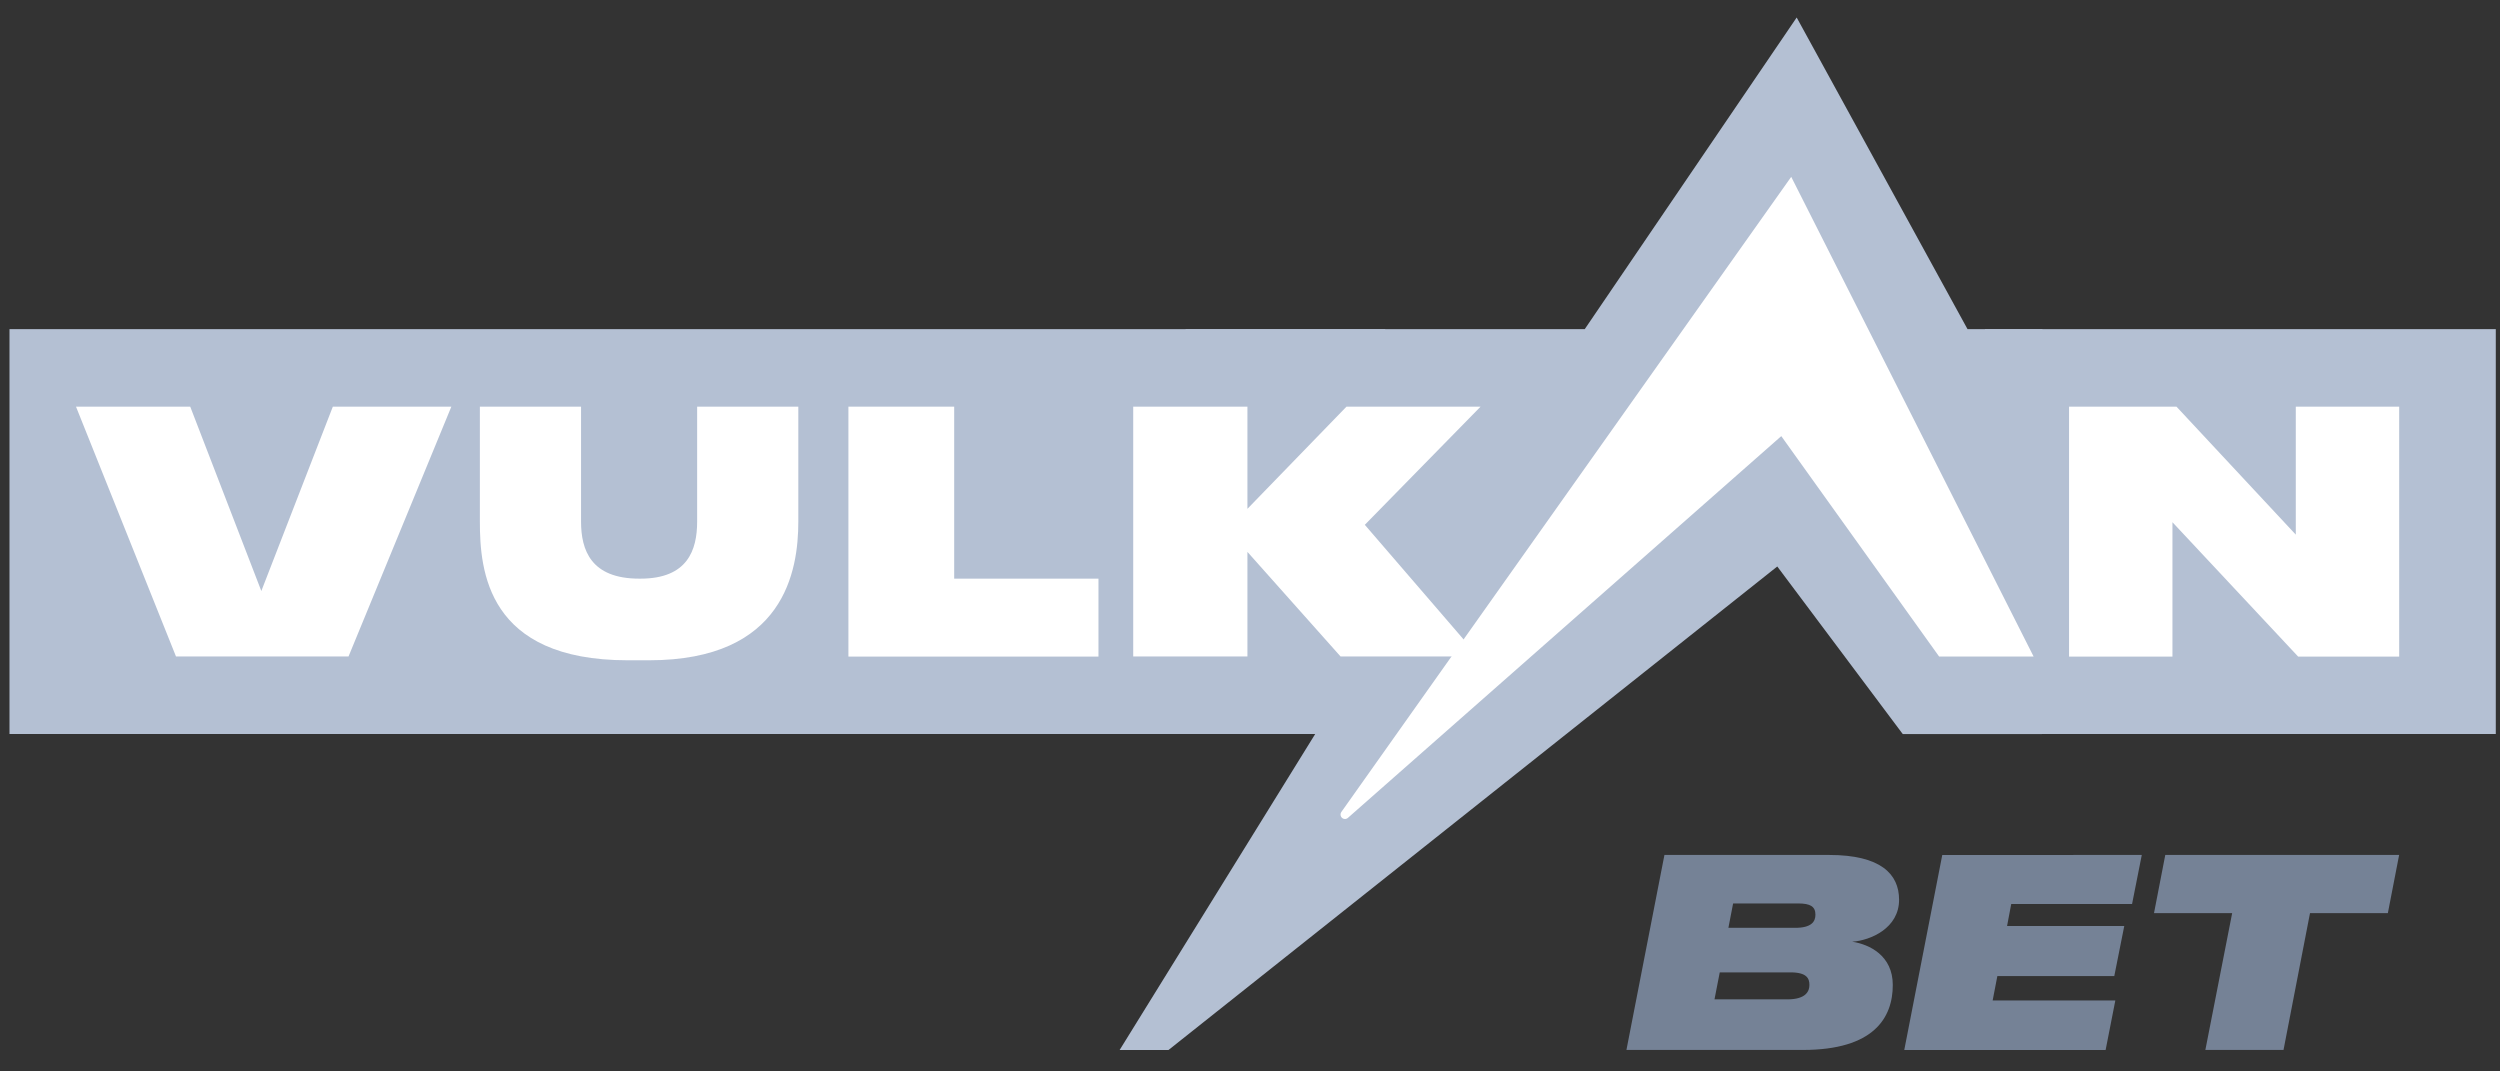 <svg width="98" height="42" viewBox="0 0 98 42" fill="none" xmlns="http://www.w3.org/2000/svg">
<rect x="0" y="0" width="98" height="42" fill="#333333" stroke="none"/>
<g id="vulkan_bet" clip-path="url(#clip0_96_15772)">
<path id="&#208;&#159;&#209;&#128;&#209;&#143;&#208;&#188;&#208;&#190;&#209;&#131;&#208;&#179;&#208;&#190;&#208;&#187;&#209;&#140;&#208;&#189;&#208;&#184;&#208;&#186; 14556" d="M54.3 12.902H0.372V28.774H54.3V12.902Z" fill="#B4C0D3"/>
<path id="&#208;&#159;&#209;&#128;&#209;&#143;&#208;&#188;&#208;&#190;&#209;&#131;&#208;&#179;&#208;&#190;&#208;&#187;&#209;&#140;&#208;&#189;&#208;&#184;&#208;&#186; 14557" d="M97.836 12.902H77.812V28.774H97.836V12.902Z" fill="#B4C0D3"/>
<path id="&#208;&#154;&#208;&#190;&#208;&#189;&#209;&#130;&#209;&#131;&#209;&#128; 13001" d="M77.126 12.901L70.43 0.686L62.123 12.901H46.476L46.456 28.773H51.556L43.89 41.159H45.806L69.669 22.206L74.588 28.775H80.043L80.063 12.902L77.126 12.901Z" fill="#B4C0D3"/>
<path id="&#208;&#154;&#208;&#190;&#208;&#189;&#209;&#130;&#209;&#131;&#209;&#128; 13002" d="M18.811 20.445V15.941H22.777V20.445C22.777 21.564 23.163 22.683 25.058 22.683H25.107C26.954 22.683 27.328 21.564 27.328 20.445V15.941H31.294V20.445C31.294 22.368 30.755 25.883 25.443 25.883H24.606C19.089 25.883 18.811 22.367 18.811 20.445Z" fill="white"/>
<path id="&#208;&#154;&#208;&#190;&#208;&#189;&#209;&#130;&#209;&#131;&#209;&#128; 13003" d="M37.404 15.941V22.683H43.06V25.738H33.258V15.941H37.404Z" fill="white"/>
<path id="&#208;&#154;&#208;&#190;&#208;&#189;&#209;&#130;&#209;&#131;&#209;&#128; 13004" d="M85.16 20.471V25.738H81.107V15.941H85.318L89.995 20.958V15.941H94.048V25.738H90.087L85.16 20.471Z" fill="white"/>
<path id="&#208;&#154;&#208;&#190;&#208;&#189;&#209;&#130;&#209;&#131;&#209;&#128; 13005" d="M53.532 20.541L58.038 15.941H52.782L48.899 19.946V15.942H44.422V25.734H48.899V21.634L52.55 25.734H57.949L53.501 20.573L53.532 20.541Z" fill="white"/>
<path id="&#208;&#154;&#208;&#190;&#208;&#189;&#209;&#130;&#209;&#131;&#209;&#128; 13006" d="M13.047 15.941L10.244 23.168L10.24 23.173H10.248L10.244 23.168L7.457 15.941H2.979L6.899 25.734H13.662L17.693 15.941H13.047Z" fill="white"/>
<path id="&#208;&#154;&#208;&#190;&#208;&#189;&#209;&#130;&#209;&#131;&#209;&#128; 13007" d="M70.216 6.932L52.579 31.832C52.561 31.858 52.55 31.889 52.549 31.921C52.547 31.952 52.554 31.984 52.569 32.012C52.583 32.04 52.605 32.063 52.633 32.08C52.66 32.096 52.691 32.105 52.722 32.105C52.768 32.105 52.811 32.087 52.843 32.056L69.826 17.096L76.014 25.737H79.718L70.216 6.932Z" fill="white"/>
<path id="&#208;&#154;&#208;&#190;&#208;&#189;&#209;&#130;&#209;&#131;&#209;&#128; 13008" d="M65.246 33.514H71.7C73.725 33.514 74.444 34.263 74.444 35.271C74.444 36.38 73.335 36.864 72.605 36.915C73.283 37.018 74.197 37.459 74.197 38.61C74.197 39.895 73.457 41.158 70.672 41.158H63.756L65.246 33.514ZM67.414 38.117L67.208 39.175H70.066C70.805 39.175 70.929 38.846 70.929 38.61C70.929 38.364 70.836 38.117 70.189 38.117H67.414ZM67.938 35.415L67.753 36.371H70.374C71.001 36.371 71.165 36.134 71.165 35.857C71.165 35.538 70.969 35.415 70.487 35.415H67.938Z" fill="#758296"/>
<path id="&#208;&#154;&#208;&#190;&#208;&#189;&#209;&#130;&#209;&#131;&#209;&#128; 13009" d="M83.958 33.514L83.577 35.437H78.84L78.677 36.3H83.271L82.88 38.263H78.296L78.112 39.218H82.921L82.54 41.16H74.647L76.137 33.516L83.958 33.514Z" fill="#758296"/>
<path id="&#208;&#154;&#208;&#190;&#208;&#189;&#209;&#130;&#209;&#131;&#209;&#128; 13010" d="M87.501 35.795H84.437L84.879 33.514H94.046L93.604 35.795H90.552L89.514 41.158H86.45L87.501 35.795Z" fill="#758296"/>
</g>
<defs>
<clipPath id="clip0_96_15772">
<rect width="97.463" height="40.472" fill="white" transform="translate(0.372 0.686)"/>
</clipPath>
</defs>
</svg>
